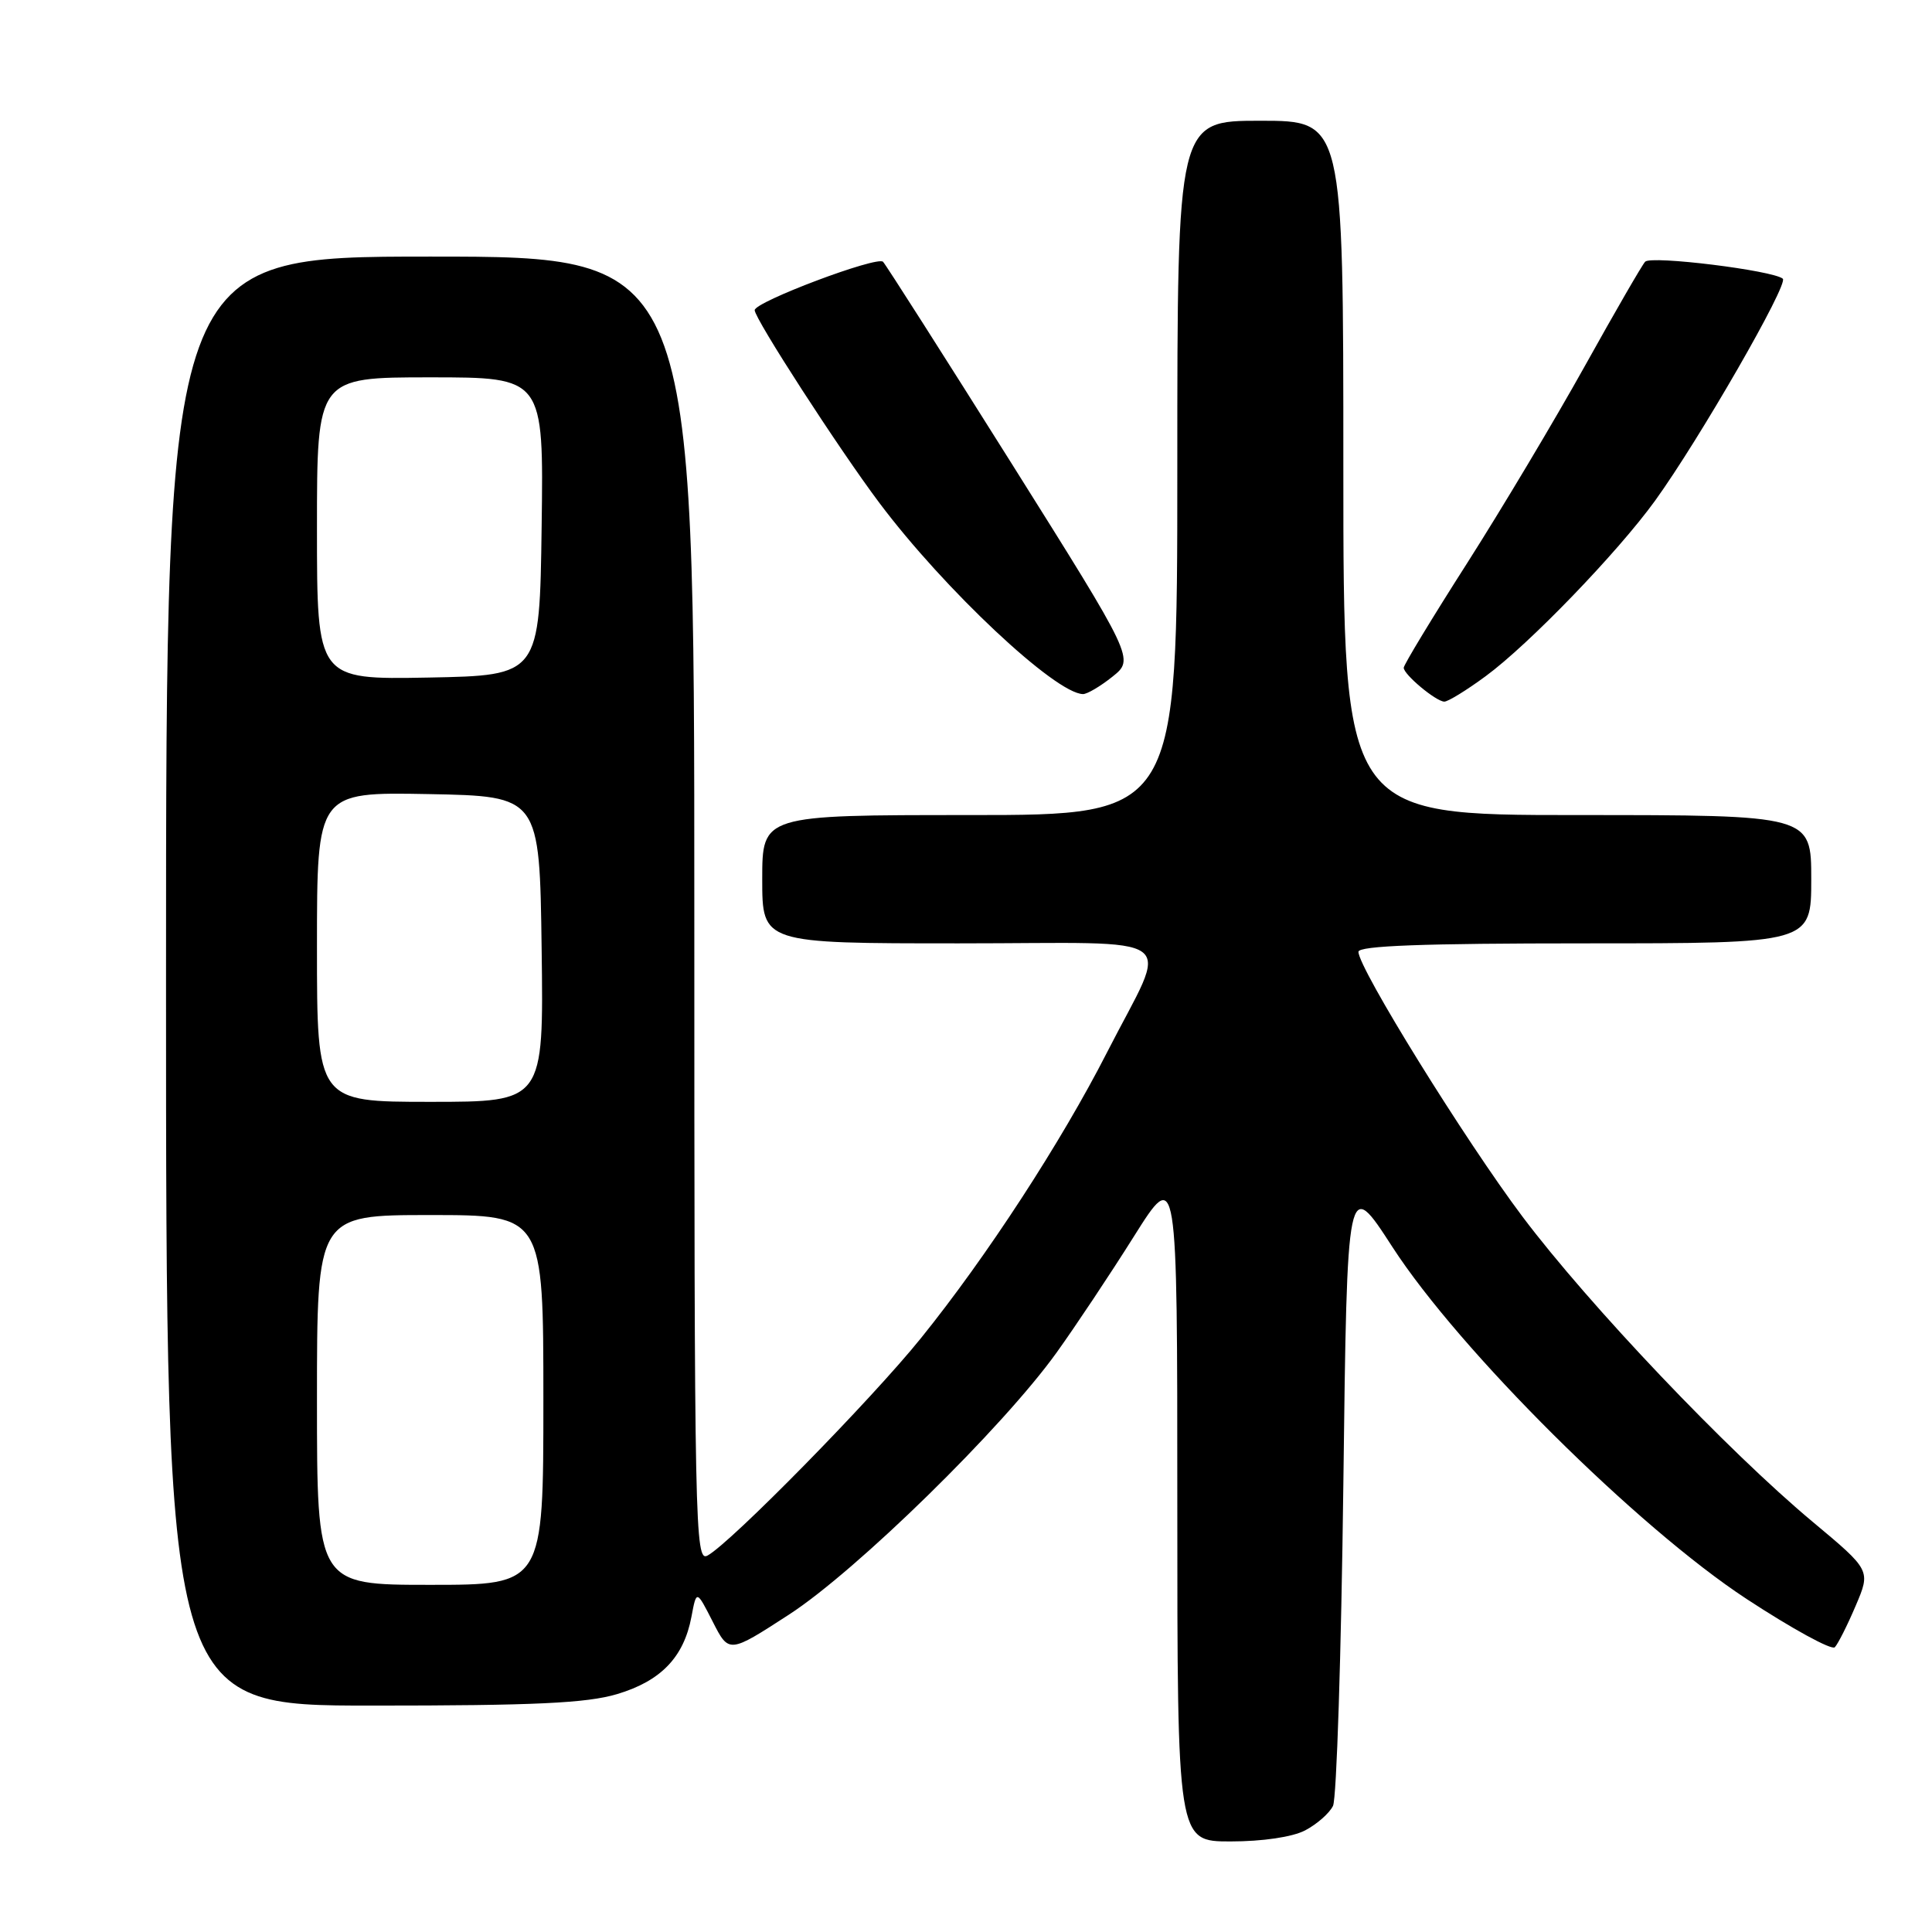 <?xml version="1.0" encoding="UTF-8" standalone="no"?>
<!DOCTYPE svg PUBLIC "-//W3C//DTD SVG 1.1//EN" "http://www.w3.org/Graphics/SVG/1.1/DTD/svg11.dtd" >
<svg xmlns="http://www.w3.org/2000/svg" xmlns:xlink="http://www.w3.org/1999/xlink" version="1.1" viewBox="0 0 256 256">
 <g >
 <path fill="currentColor"
d=" M 172.93 242.54 C 174.48 241.73 176.15 240.27 176.63 239.29 C 177.11 238.30 177.72 219.15 178.00 196.73 C 178.50 155.96 178.50 155.96 184.50 165.23 C 193.38 178.95 216.95 202.37 231.43 211.87 C 237.44 215.81 242.70 218.69 243.12 218.27 C 243.53 217.85 244.78 215.38 245.88 212.79 C 247.89 208.08 247.89 208.08 240.20 201.66 C 228.91 192.24 210.60 172.98 201.76 161.24 C 194.13 151.09 180.00 128.29 180.00 126.12 C 180.00 125.32 188.53 125.00 210.00 125.00 C 240.00 125.00 240.00 125.00 240.00 116.50 C 240.00 108.00 240.00 108.00 209.00 108.00 C 178.00 108.00 178.00 108.00 178.00 62.00 C 178.00 16.00 178.00 16.00 167.00 16.00 C 156.00 16.00 156.00 16.00 156.00 62.00 C 156.00 108.00 156.00 108.00 128.50 108.00 C 101.00 108.00 101.00 108.00 101.00 116.50 C 101.00 125.00 101.00 125.00 127.07 125.00 C 157.38 125.00 154.97 123.22 146.68 139.46 C 140.63 151.32 130.71 166.56 122.04 177.30 C 115.49 185.44 96.79 204.48 93.75 206.12 C 92.09 207.02 92.00 202.64 92.00 120.54 C 92.00 34.00 92.00 34.00 57.00 34.00 C 22.00 34.00 22.00 34.00 22.00 130.00 C 22.00 226.00 22.00 226.00 49.32 226.00 C 70.87 226.00 77.72 225.68 81.76 224.48 C 87.57 222.75 90.61 219.59 91.62 214.23 C 92.29 210.66 92.29 210.66 94.44 214.88 C 96.59 219.10 96.59 219.10 104.55 213.94 C 113.48 208.15 132.87 189.17 140.00 179.23 C 142.47 175.79 147.09 168.86 150.25 163.83 C 156.00 154.70 156.00 154.70 156.00 199.35 C 156.00 244.00 156.00 244.00 163.05 244.00 C 167.28 244.00 171.23 243.42 172.93 242.54 Z  M 196.87 89.59 C 202.61 85.37 214.33 73.22 219.31 66.34 C 225.17 58.23 237.03 37.62 236.23 36.93 C 234.93 35.83 218.77 33.83 217.99 34.68 C 217.57 35.13 213.98 41.35 210.00 48.50 C 206.02 55.65 199.00 67.41 194.39 74.64 C 189.77 81.87 186.00 88.10 186.00 88.48 C 186.00 89.38 190.24 92.92 191.37 92.97 C 191.84 92.99 194.32 91.47 196.87 89.59 Z  M 147.41 89.66 C 150.32 87.33 150.32 87.33 134.04 61.41 C 125.08 47.16 117.42 35.13 117.01 34.69 C 116.27 33.87 100.00 39.99 100.00 41.10 C 100.00 42.24 111.20 59.55 116.54 66.66 C 125.13 78.10 139.83 91.90 143.50 91.97 C 144.05 91.98 145.81 90.94 147.41 89.66 Z  M 42.00 185.50 C 42.00 161.00 42.00 161.00 57.00 161.00 C 72.00 161.00 72.00 161.00 72.00 185.50 C 72.00 210.00 72.00 210.00 57.00 210.00 C 42.00 210.00 42.00 210.00 42.00 185.50 Z  M 42.00 125.47 C 42.00 104.95 42.00 104.95 56.75 105.22 C 71.50 105.50 71.50 105.50 71.77 125.75 C 72.04 146.00 72.04 146.00 57.02 146.00 C 42.00 146.00 42.00 146.00 42.00 125.47 Z  M 42.00 70.03 C 42.00 50.00 42.00 50.00 57.02 50.00 C 72.04 50.00 72.04 50.00 71.77 69.75 C 71.50 89.50 71.50 89.50 56.75 89.78 C 42.00 90.05 42.00 90.05 42.00 70.03 Z "/>
</g>
</svg>